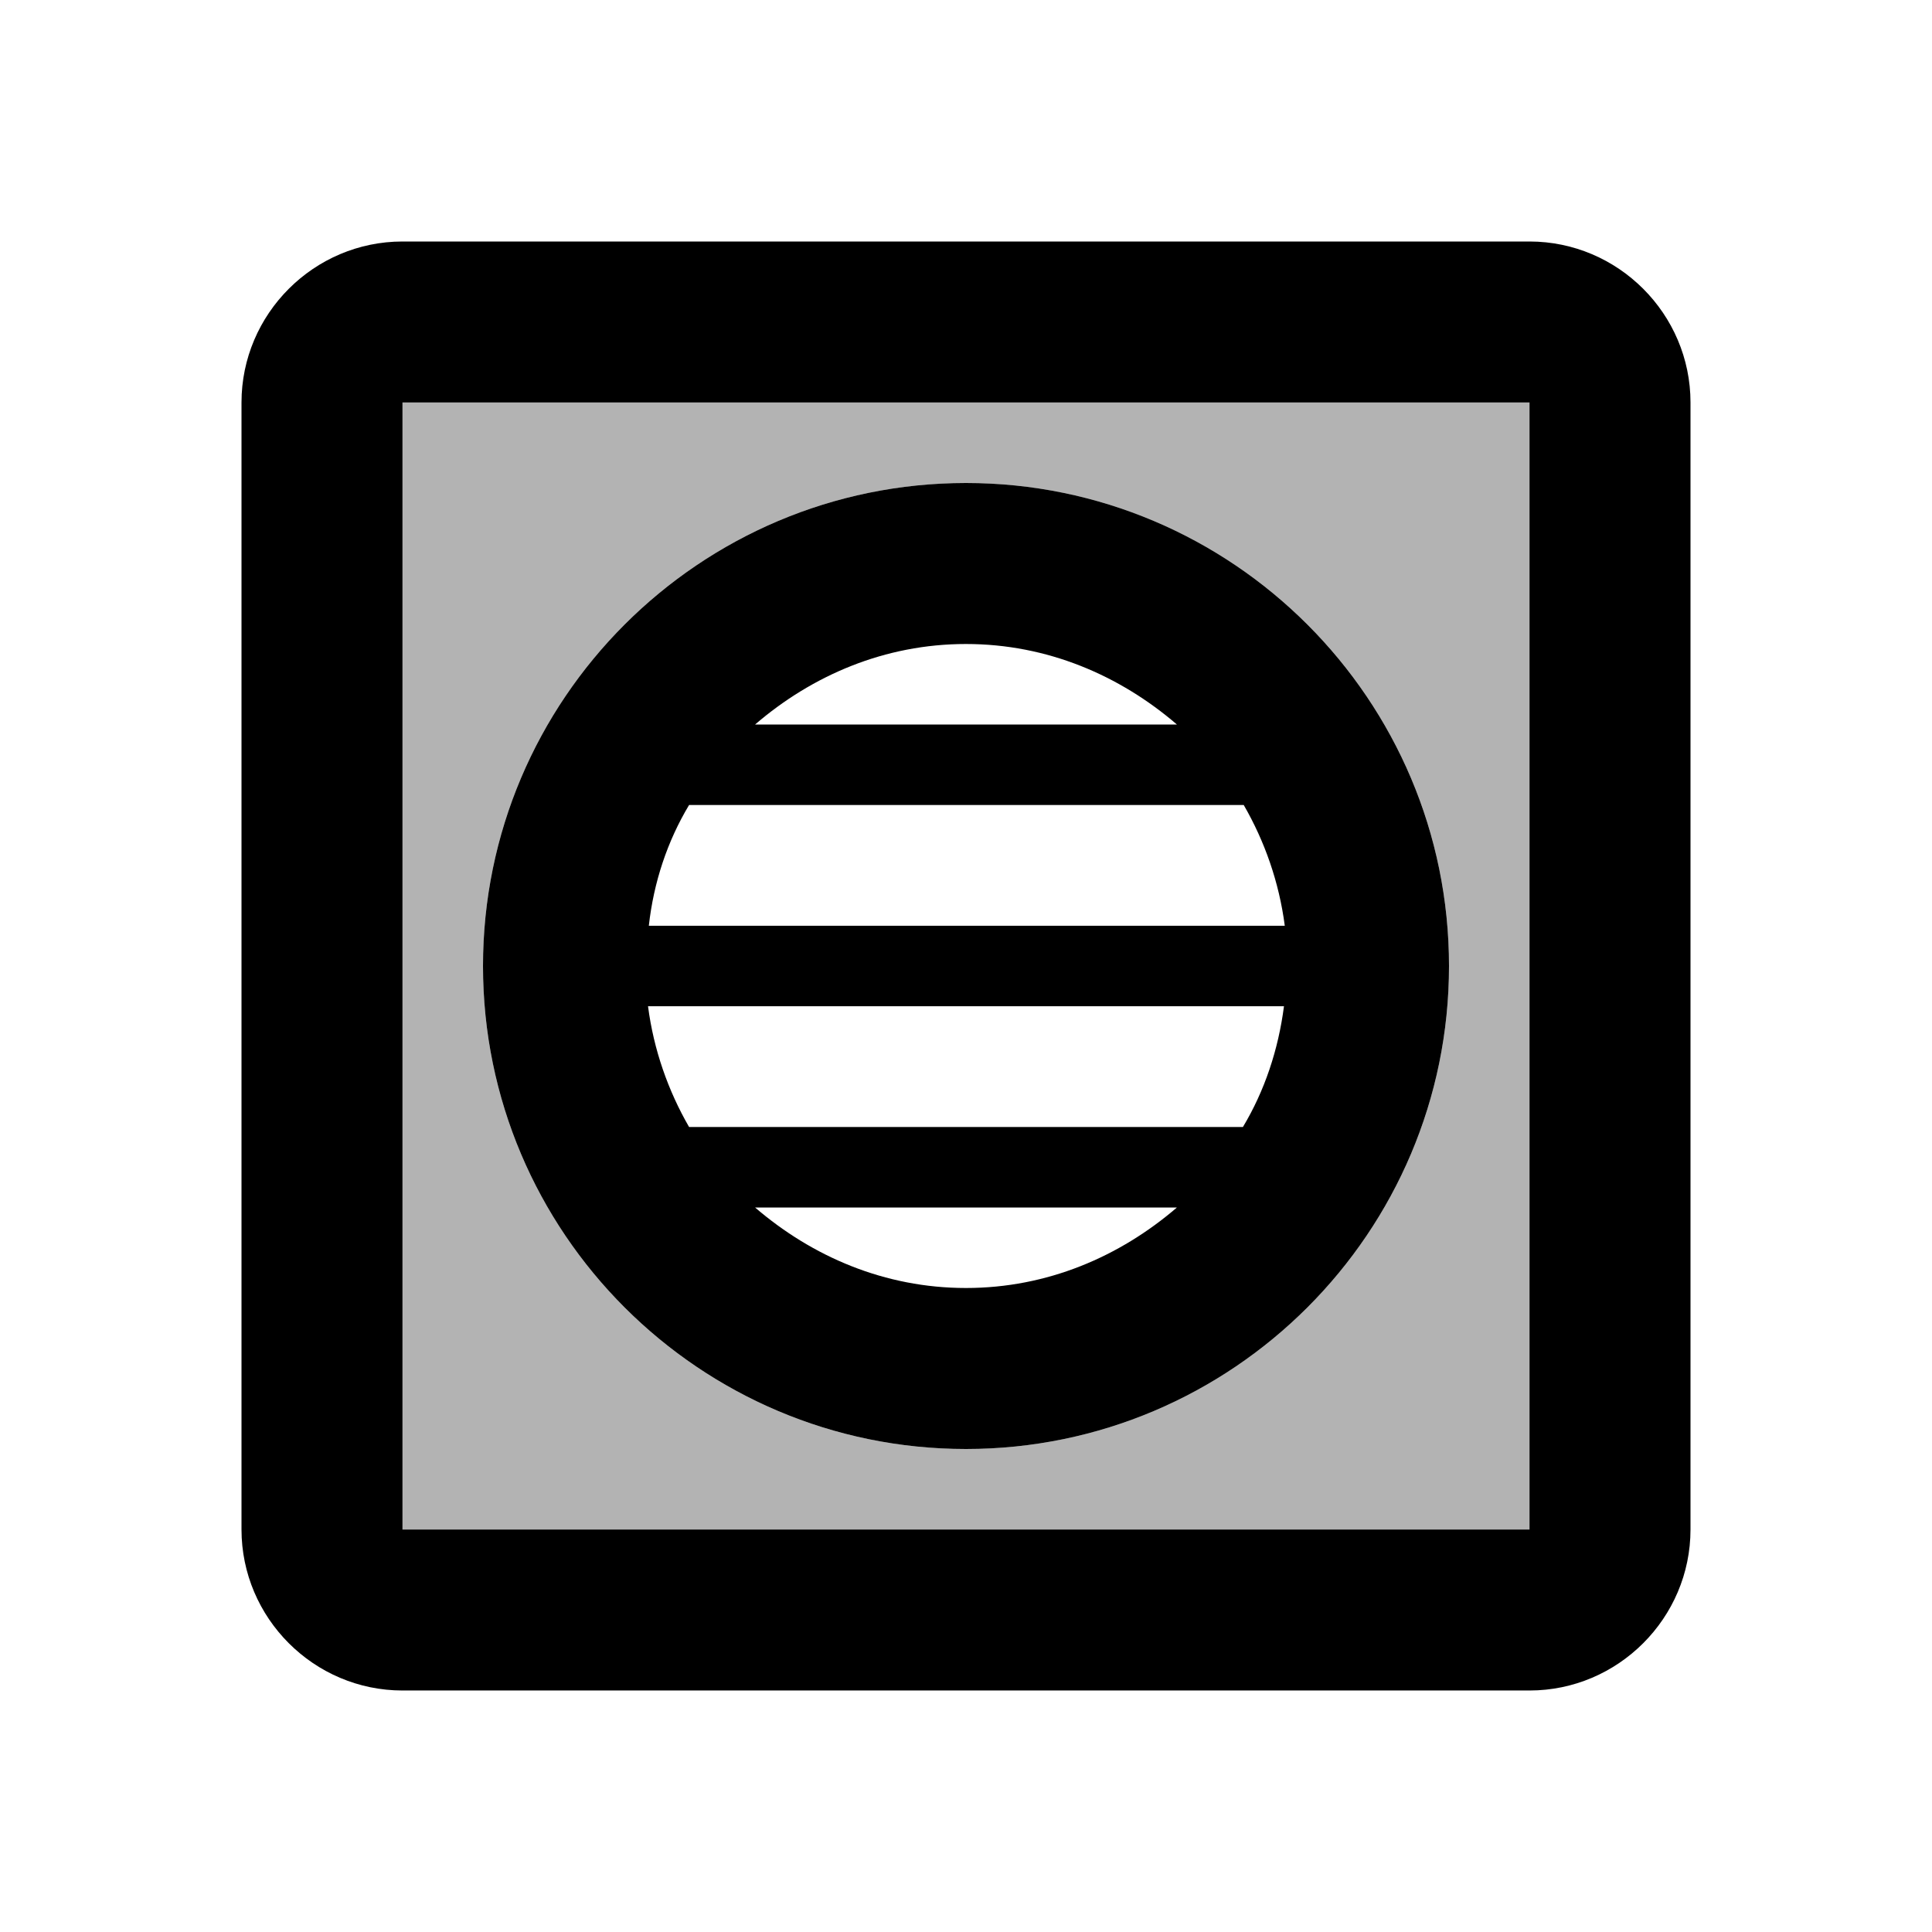 <svg xmlns="http://www.w3.org/2000/svg" width="1em" height="1em" viewBox="0 0 24 24"><path fill="currentColor" d="M5 19h14V5H5zm7-13c3.31 0 6 2.69 6 6s-2.69 6-6 6s-6-2.69-6-6s2.69-6 6-6" opacity=".3"/><path fill="currentColor" d="M19 3H5c-1.1 0-2 .9-2 2v14c0 1.1.9 2 2 2h14c1.1 0 2-.9 2-2V5c0-1.1-.9-2-2-2m0 16H5V5h14z"/><path fill="currentColor" d="M12 18c3.31 0 6-2.69 6-6s-2.69-6-6-6s-6 2.69-6 6s2.69 6 6 6m0-2c-1.01 0-1.91-.39-2.62-1h5.24c-.71.61-1.61 1-2.62 1m0-8c1.01 0 1.91.39 2.62 1H9.38c.71-.61 1.61-1 2.62-1m-3.44 2h6.89c.26.45.44.96.51 1.5h-7.9c.06-.54.23-1.05.5-1.5m7.39 2.5c-.07.54-.24 1.05-.51 1.5H8.56c-.26-.45-.44-.96-.51-1.5z"/></svg>